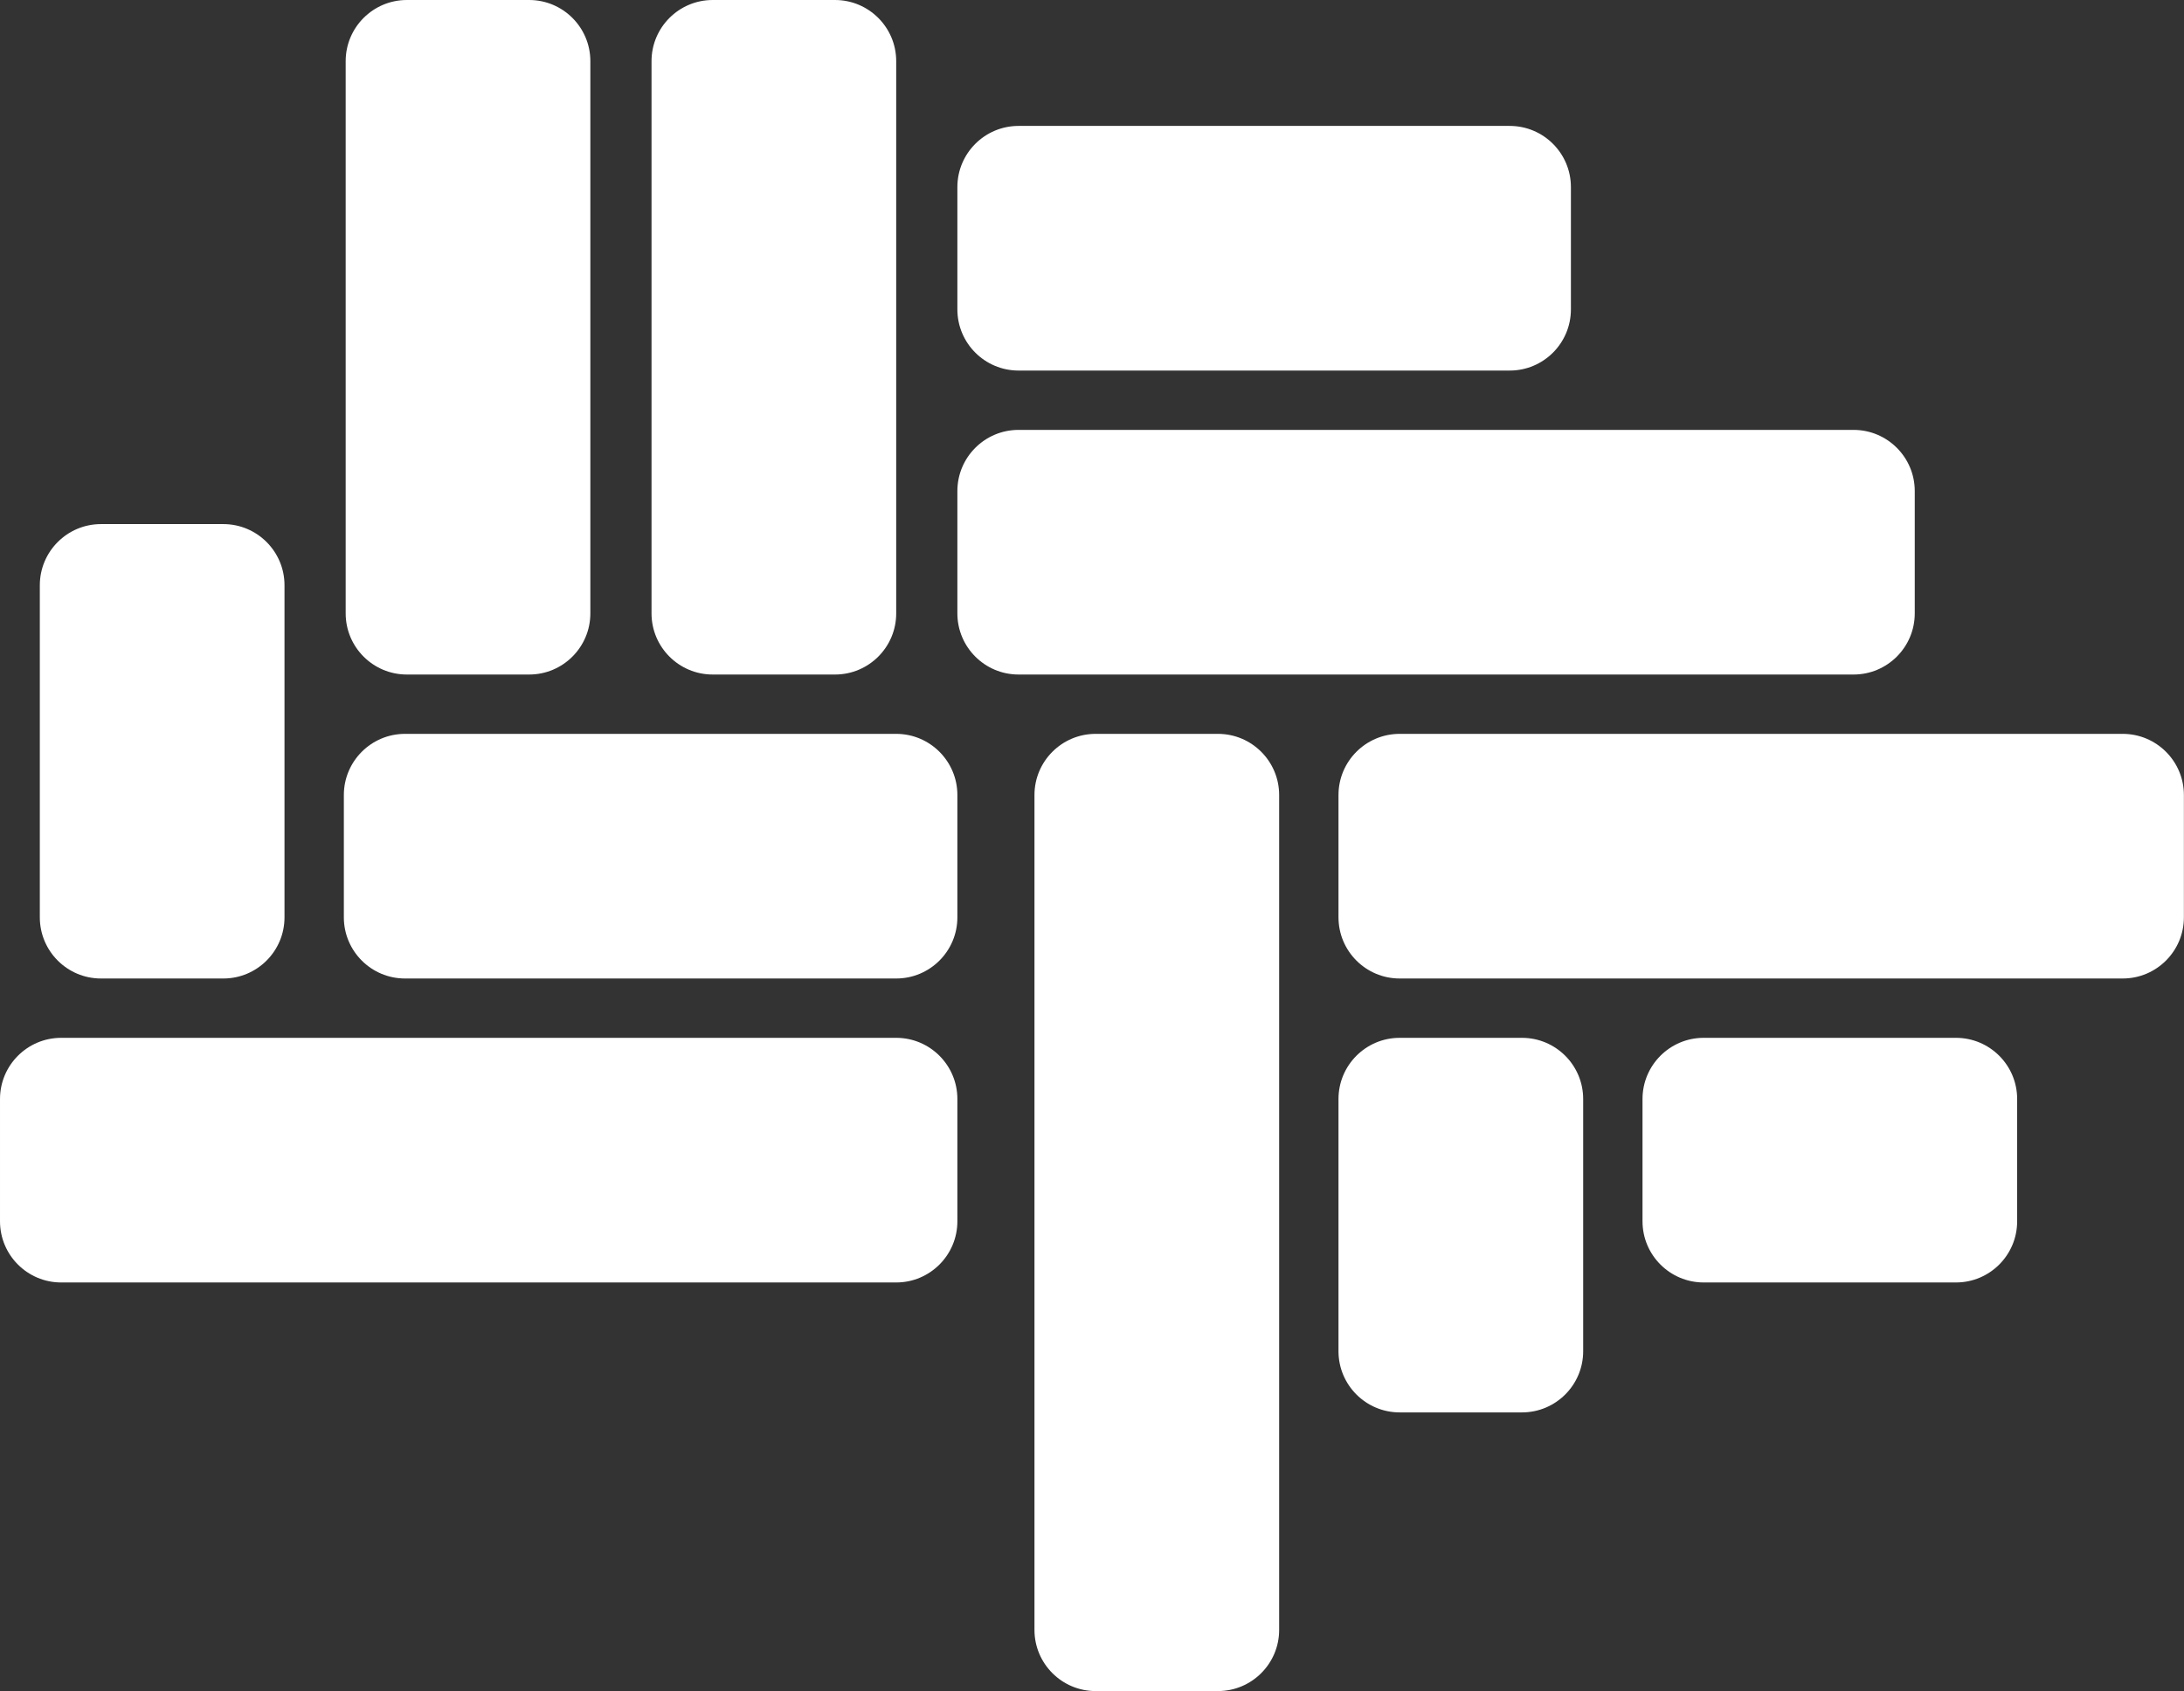 <?xml version="1.0" encoding="UTF-8" standalone="no"?><!DOCTYPE svg PUBLIC "-//W3C//DTD SVG 1.1//EN" "http://www.w3.org/Graphics/SVG/1.1/DTD/svg11.dtd"><svg width="100%" height="100%" viewBox="0 0 8281 6414" version="1.1" xmlns="http://www.w3.org/2000/svg" xmlns:xlink="http://www.w3.org/1999/xlink" xml:space="preserve" xmlns:serif="http://www.serif.com/" style="fill-rule:evenodd;clip-rule:evenodd;stroke-linejoin:round;stroke-miterlimit:1.414;"><rect x="0" y="0" width="8281" height="6414" fill="#333333" stroke="none"/><path d="M8280.61,3014.96c0,-128.01 -103.927,-231.938 -231.937,-231.938l-2741.62,0c-128.01,0 -231.938,103.928 -231.938,231.938l0,463.875c0,128.009 103.928,231.937 231.938,231.937l2741.62,0c128.01,0 231.937,-103.928 231.937,-231.937l0,-463.875Z" style="fill:#fff;"/><path d="M5770.92,5356.28c128.01,0 231.937,-103.928 231.937,-231.937l0,-956.625c0,-128.01 -103.927,-231.938 -231.937,-231.938l-463.875,0c-128.01,0 -231.938,103.928 -231.938,231.938l0,956.625c0,128.009 103.928,231.937 231.938,231.937l463.875,0Z" style="fill:#fff;"/><path d="M7648.36,4167.71c0,-128.01 -103.927,-231.938 -231.937,-231.938l-956.625,0c-128.01,0 -231.938,103.928 -231.938,231.938l0,463.875c0,128.009 103.928,231.937 231.938,231.937l956.625,0c128.01,0 231.937,-103.928 231.937,-231.937l0,-463.875Z" style="fill:#fff;"/><path d="M5956.36,709.464c0,-128.01 -103.928,-231.938 -231.937,-231.938l-1862.44,0c-128.01,0 -231.937,103.928 -231.937,231.938l0,463.875c0,128.009 103.927,231.937 231.937,231.937l1862.44,0c128.009,0 231.937,-103.928 231.937,-231.937l0,-463.875Z" style="fill:#fff;"/><path d="M7260.09,1862.21c0,-128.01 -103.927,-231.938 -231.937,-231.938l-3166.17,0c-128.01,0 -231.937,103.928 -231.937,231.938l0,463.875c0,128.009 103.927,231.937 231.937,231.937l3166.17,0c128.01,0 231.937,-103.928 231.937,-231.937l0,-463.875Z" style="fill:#fff;"/><path d="M4618.17,6413.07c128.01,0 231.937,-103.928 231.937,-231.938l0,-3166.17c0,-128.01 -103.927,-231.938 -231.937,-231.938l-463.875,0c-128.01,0 -231.938,103.928 -231.938,231.938l0,3166.17c0,128.01 103.928,231.938 231.938,231.938l463.875,0Z" style="fill:#fff;"/><path d="M3630.05,4167.71c0,-128.01 -103.928,-231.938 -231.938,-231.938l-3166.17,0c-128.009,0 -231.937,103.928 -231.937,231.938l0,463.875c0,128.009 103.928,231.937 231.937,231.937l3166.17,0c128.01,0 231.938,-103.928 231.938,-231.937l0,-463.875Z" style="fill:#fff;"/><path d="M3630.05,3014.96c0,-128.01 -103.928,-231.938 -231.938,-231.938l-1862.44,0c-128.01,0 -231.938,103.928 -231.938,231.938l0,463.875c0,128.009 103.928,231.937 231.938,231.937l1862.44,0c128.01,0 231.938,-103.928 231.938,-231.937l0,-463.875Z" style="fill:#fff;"/><path d="M846.797,3710.78c128.01,0 231.937,-103.928 231.937,-231.937l0,-1259.4c0,-128.01 -103.927,-231.938 -231.937,-231.938l-463.875,0c-128.01,0 -231.938,103.928 -231.938,231.938l0,1259.4c0,128.009 103.928,231.937 231.938,231.937l463.875,0Z" style="fill:#fff;"/><path d="M3166.17,2558.03c128.01,0 231.937,-103.928 231.937,-231.937l0,-2094.15c0,-128.009 -103.927,-231.937 -231.937,-231.937l-463.875,0c-128.01,0 -231.938,103.928 -231.938,231.937l0,2094.15c0,128.009 103.928,231.937 231.938,231.937l463.875,0Z" style="fill:#fff;"/><path d="M2006.48,2558.03c128.01,0 231.938,-103.928 231.938,-231.937l0,-2094.15c0,-128.009 -103.928,-231.937 -231.938,-231.937l-463.875,0c-128.01,0 -231.937,103.928 -231.937,231.937l0,2094.15c0,128.009 103.927,231.937 231.937,231.937l463.875,0Z" style="fill:#fff;"/></svg>